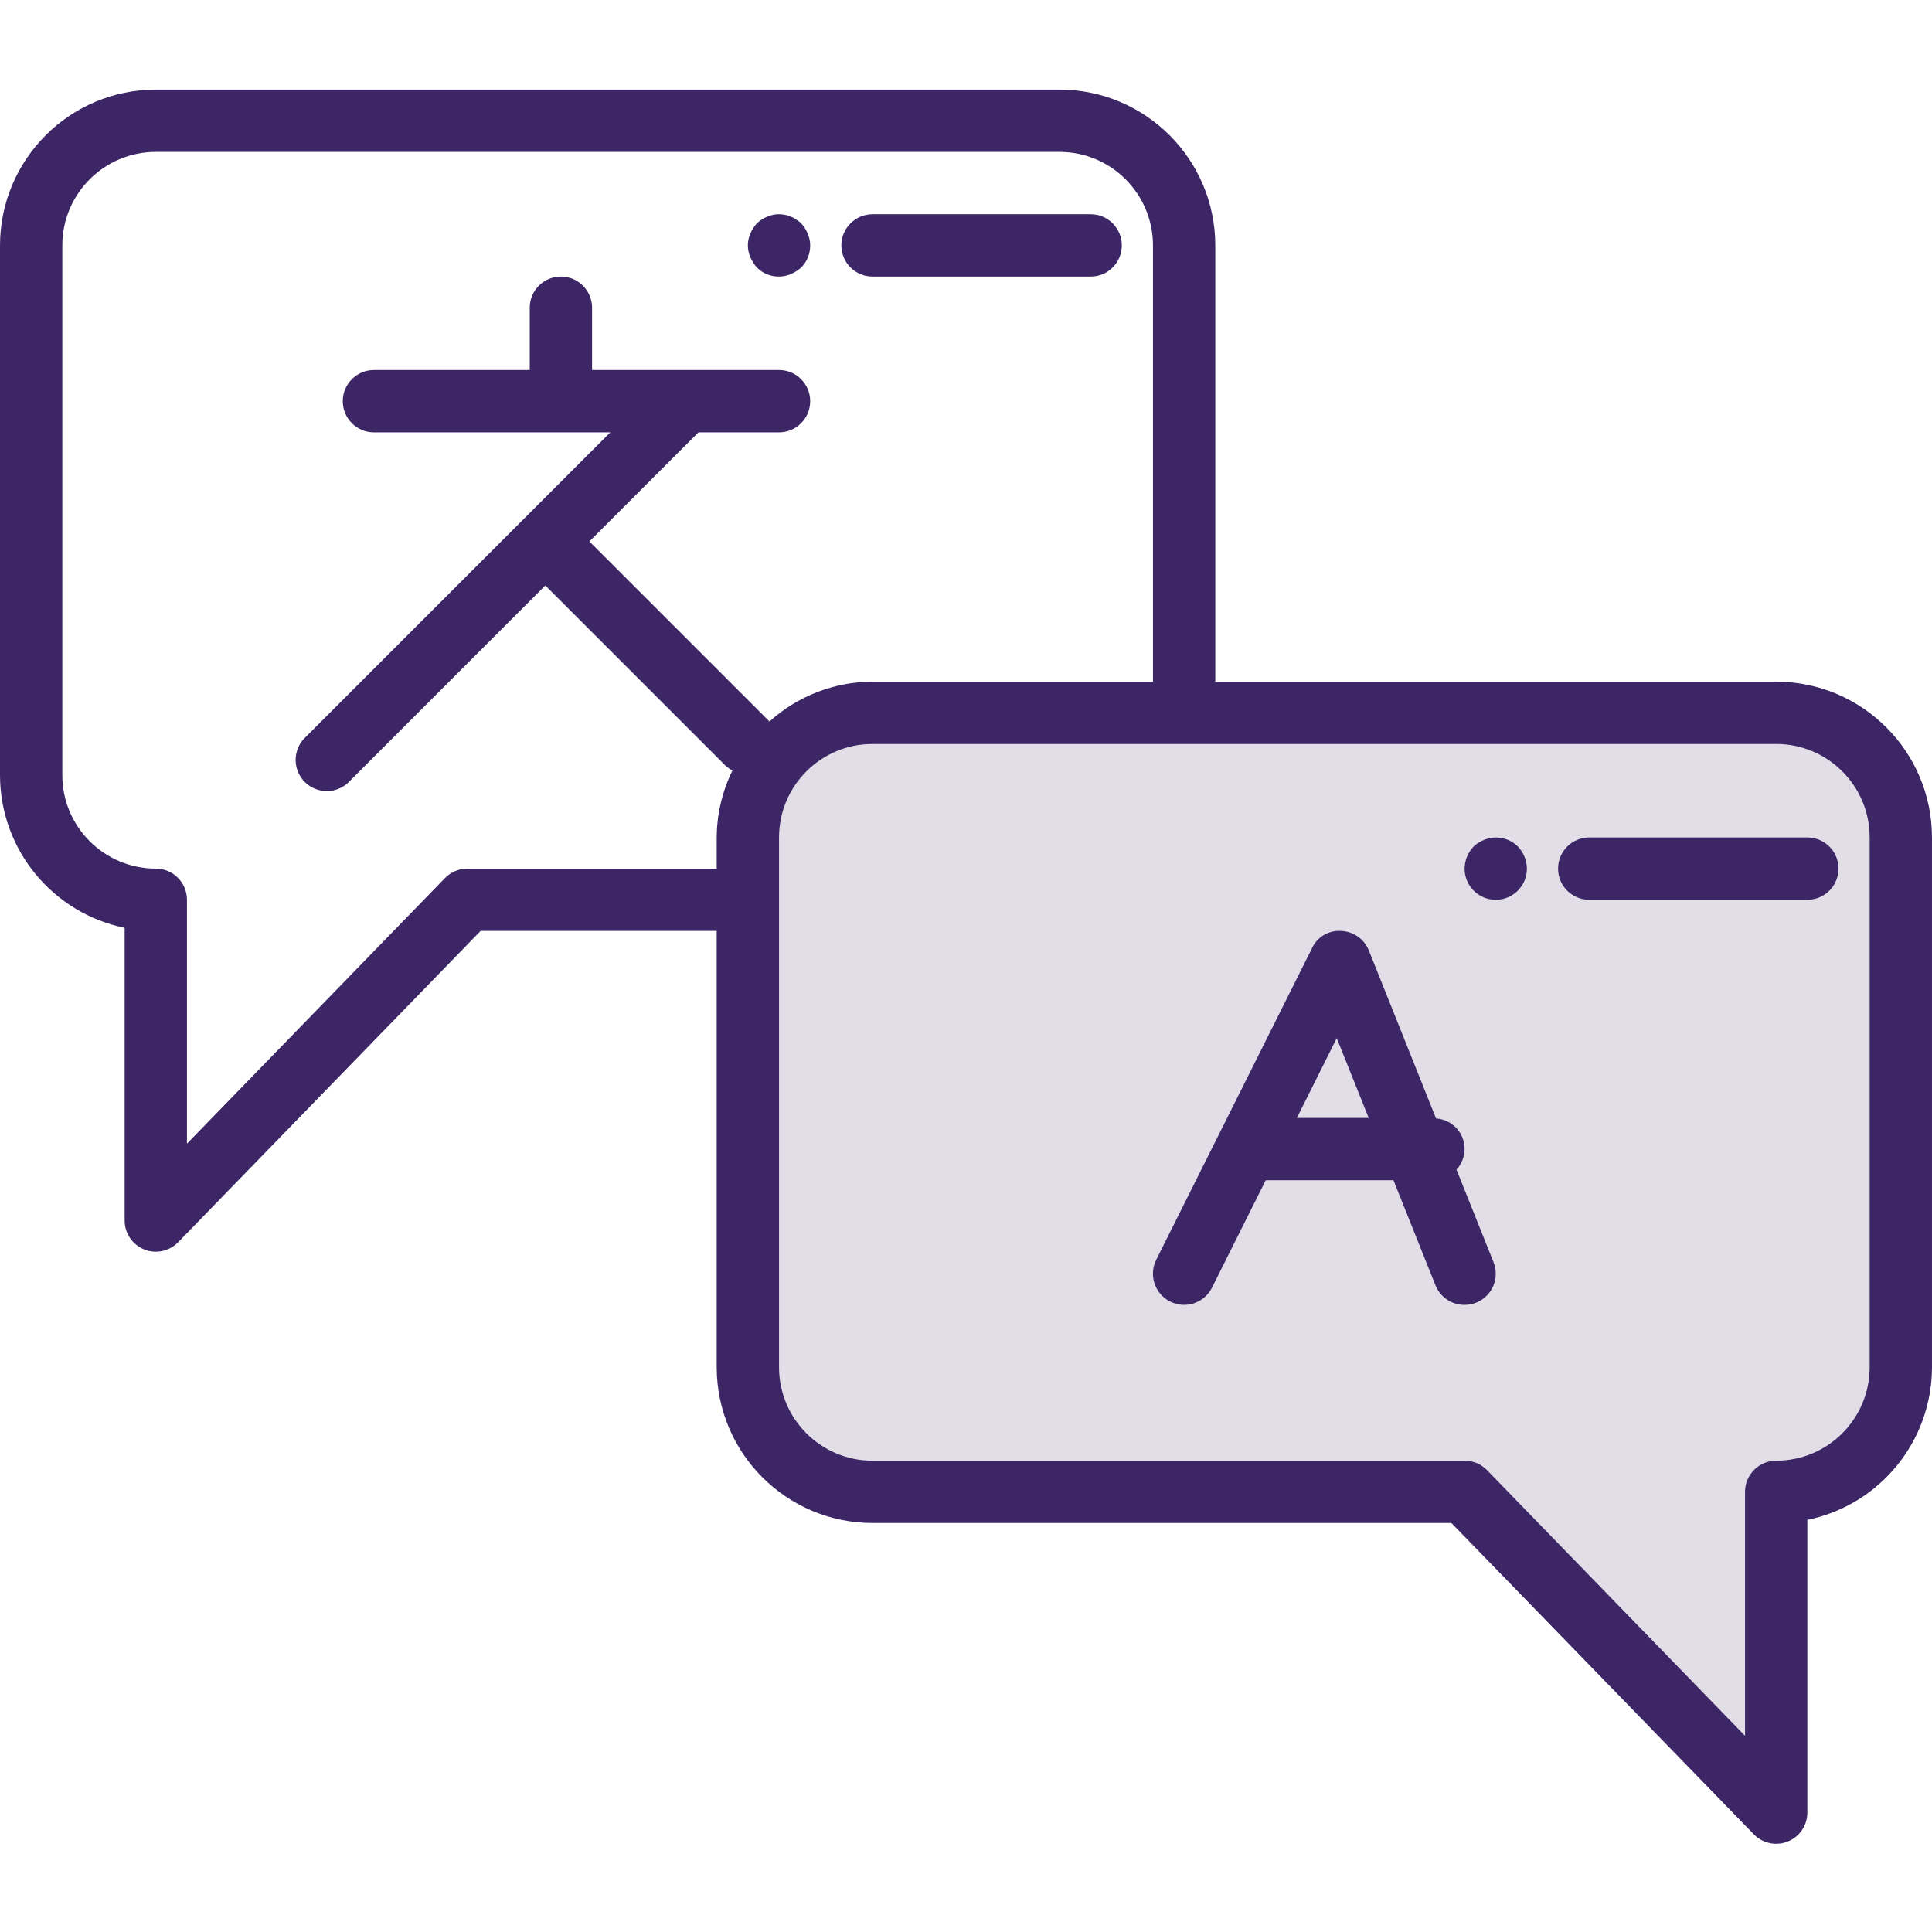 <svg class="maincat_icon" height="496pt" viewBox="0 -22 496 495" width="496pt" xmlns="http://www.w3.org/2000/svg"><path d="m488 192.5v136c0 17.672-14.328 32-32 32v82.352l-80-82.352h-152c-17.672 0-32-14.328-32-32v-136c0-17.672 14.328-32 32-32h232c17.672 0 32 14.328 32 32zm0 0" fill="#e2dee8"/><g fill="#3c2666"><path d="m456 152.5h-144v-112c-.027-22.082-17.918-39.973-40-40h-232c-22.082.027-39.973 17.918-40 40v136c.02 19 13.387 35.375 32 39.199v75.121c-.008 3.262 1.961 6.199 4.98 7.43s6.484.508 8.754-1.828l77.648-79.922h60.617v112c.027 22.082 17.918 39.973 40 40h148.617l77.648 79.93c2.27 2.336 5.734 3.062 8.754 1.828 3.02-1.23 4.988-4.168 4.98-7.43v-75.129c18.613-3.824 31.98-20.199 32-39.199v-136c-.027-22.082-17.918-39.973-40-40zm-336 48c-2.156-.008-4.227.859-5.734 2.398l-66.266 68.211v-62.609c0-4.418-3.582-8-8-8-13.254 0-24-10.746-24-24v-136c0-13.254 10.746-24 24-24h232c13.254 0 24 10.746 24 24v112h-72c-9.777.035-19.199 3.68-26.457 10.23l-46.23-46.23 28-28h20.688c4.418 0 8-3.582 8-8s-3.582-8-8-8h-48v-16c0-4.418-3.582-8-8-8s-8 3.582-8 8v16h-40c-4.418 0-8 3.582-8 8s3.582 8 8 8h60.688l-78.344 78.344c-2.078 2.008-2.914 4.984-2.18 7.781.73 2.797 2.914 4.98 5.711 5.711 2.797.734 5.773-.102 7.781-2.18l50.344-50.344 46.344 46.344c.516.449 1.09.832 1.703 1.137-2.633 5.355-4.016 11.238-4.047 17.207v8zm360 128c0 13.254-10.746 24-24 24-4.418 0-8 3.582-8 8v62.633l-66.266-68.234c-1.508-1.539-3.578-2.406-5.734-2.398h-152c-13.254 0-24-10.746-24-24v-136c0-13.254 10.746-24 24-24h232c13.254 0 24 10.746 24 24zm0 0"/><path d="m373.922 277.766c2.047-2.219 2.637-5.418 1.516-8.223-1.121-2.801-3.754-4.711-6.766-4.906l-17.238-43.105c-1.168-2.93-3.949-4.898-7.098-5.031-3.176-.242-6.168 1.52-7.496 4.414l-40 80c-1.977 3.957-.371 8.762 3.586 10.738 3.953 1.977 8.758.371 10.734-3.586l13.785-27.566h32.797l10.785 26.969c1.219 3.055 4.184 5.051 7.473 5.031 1.016.004 2.023-.188 2.969-.566 4.105-1.641 6.105-6.297 4.465-10.402zm-40.977-13.266 10.238-20.488 8.199 20.488zm0 0"/><path d="m464 192.5h-56c-4.418 0-8 3.582-8 8s3.582 8 8 8h56c4.418 0 8-3.582 8-8s-3.582-8-8-8zm0 0"/><path d="m380.961 193.141c-.98.387-1.875.957-2.641 1.68-1.465 1.531-2.293 3.562-2.32 5.68 0 4.418 3.582 8 8 8s8-3.582 8-8c-.031-2.117-.859-4.148-2.32-5.68-2.301-2.27-5.742-2.934-8.719-1.68zm0 0"/><path d="m224 48.5h56c4.418 0 8-3.582 8-8s-3.582-8-8-8h-56c-4.418 0-8 3.582-8 8s3.582 8 8 8zm0 0"/><path d="m194.32 46.18c2.289 2.289 5.742 2.957 8.719 1.68.969-.406 1.863-.977 2.641-1.68 2.289-2.289 2.957-5.742 1.68-8.719-.406-.969-.973-1.863-1.68-2.641-.395-.363-.82-.684-1.281-.961-.406-.316-.867-.559-1.359-.719-.477-.242-.996-.406-1.527-.48-1.531-.328-3.125-.16-4.551.48-.98.387-1.875.957-2.641 1.68-.707.777-1.273 1.672-1.68 2.641-.855 1.938-.855 4.141 0 6.078.406.969.977 1.863 1.68 2.641zm0 0"/></g></svg>
				   